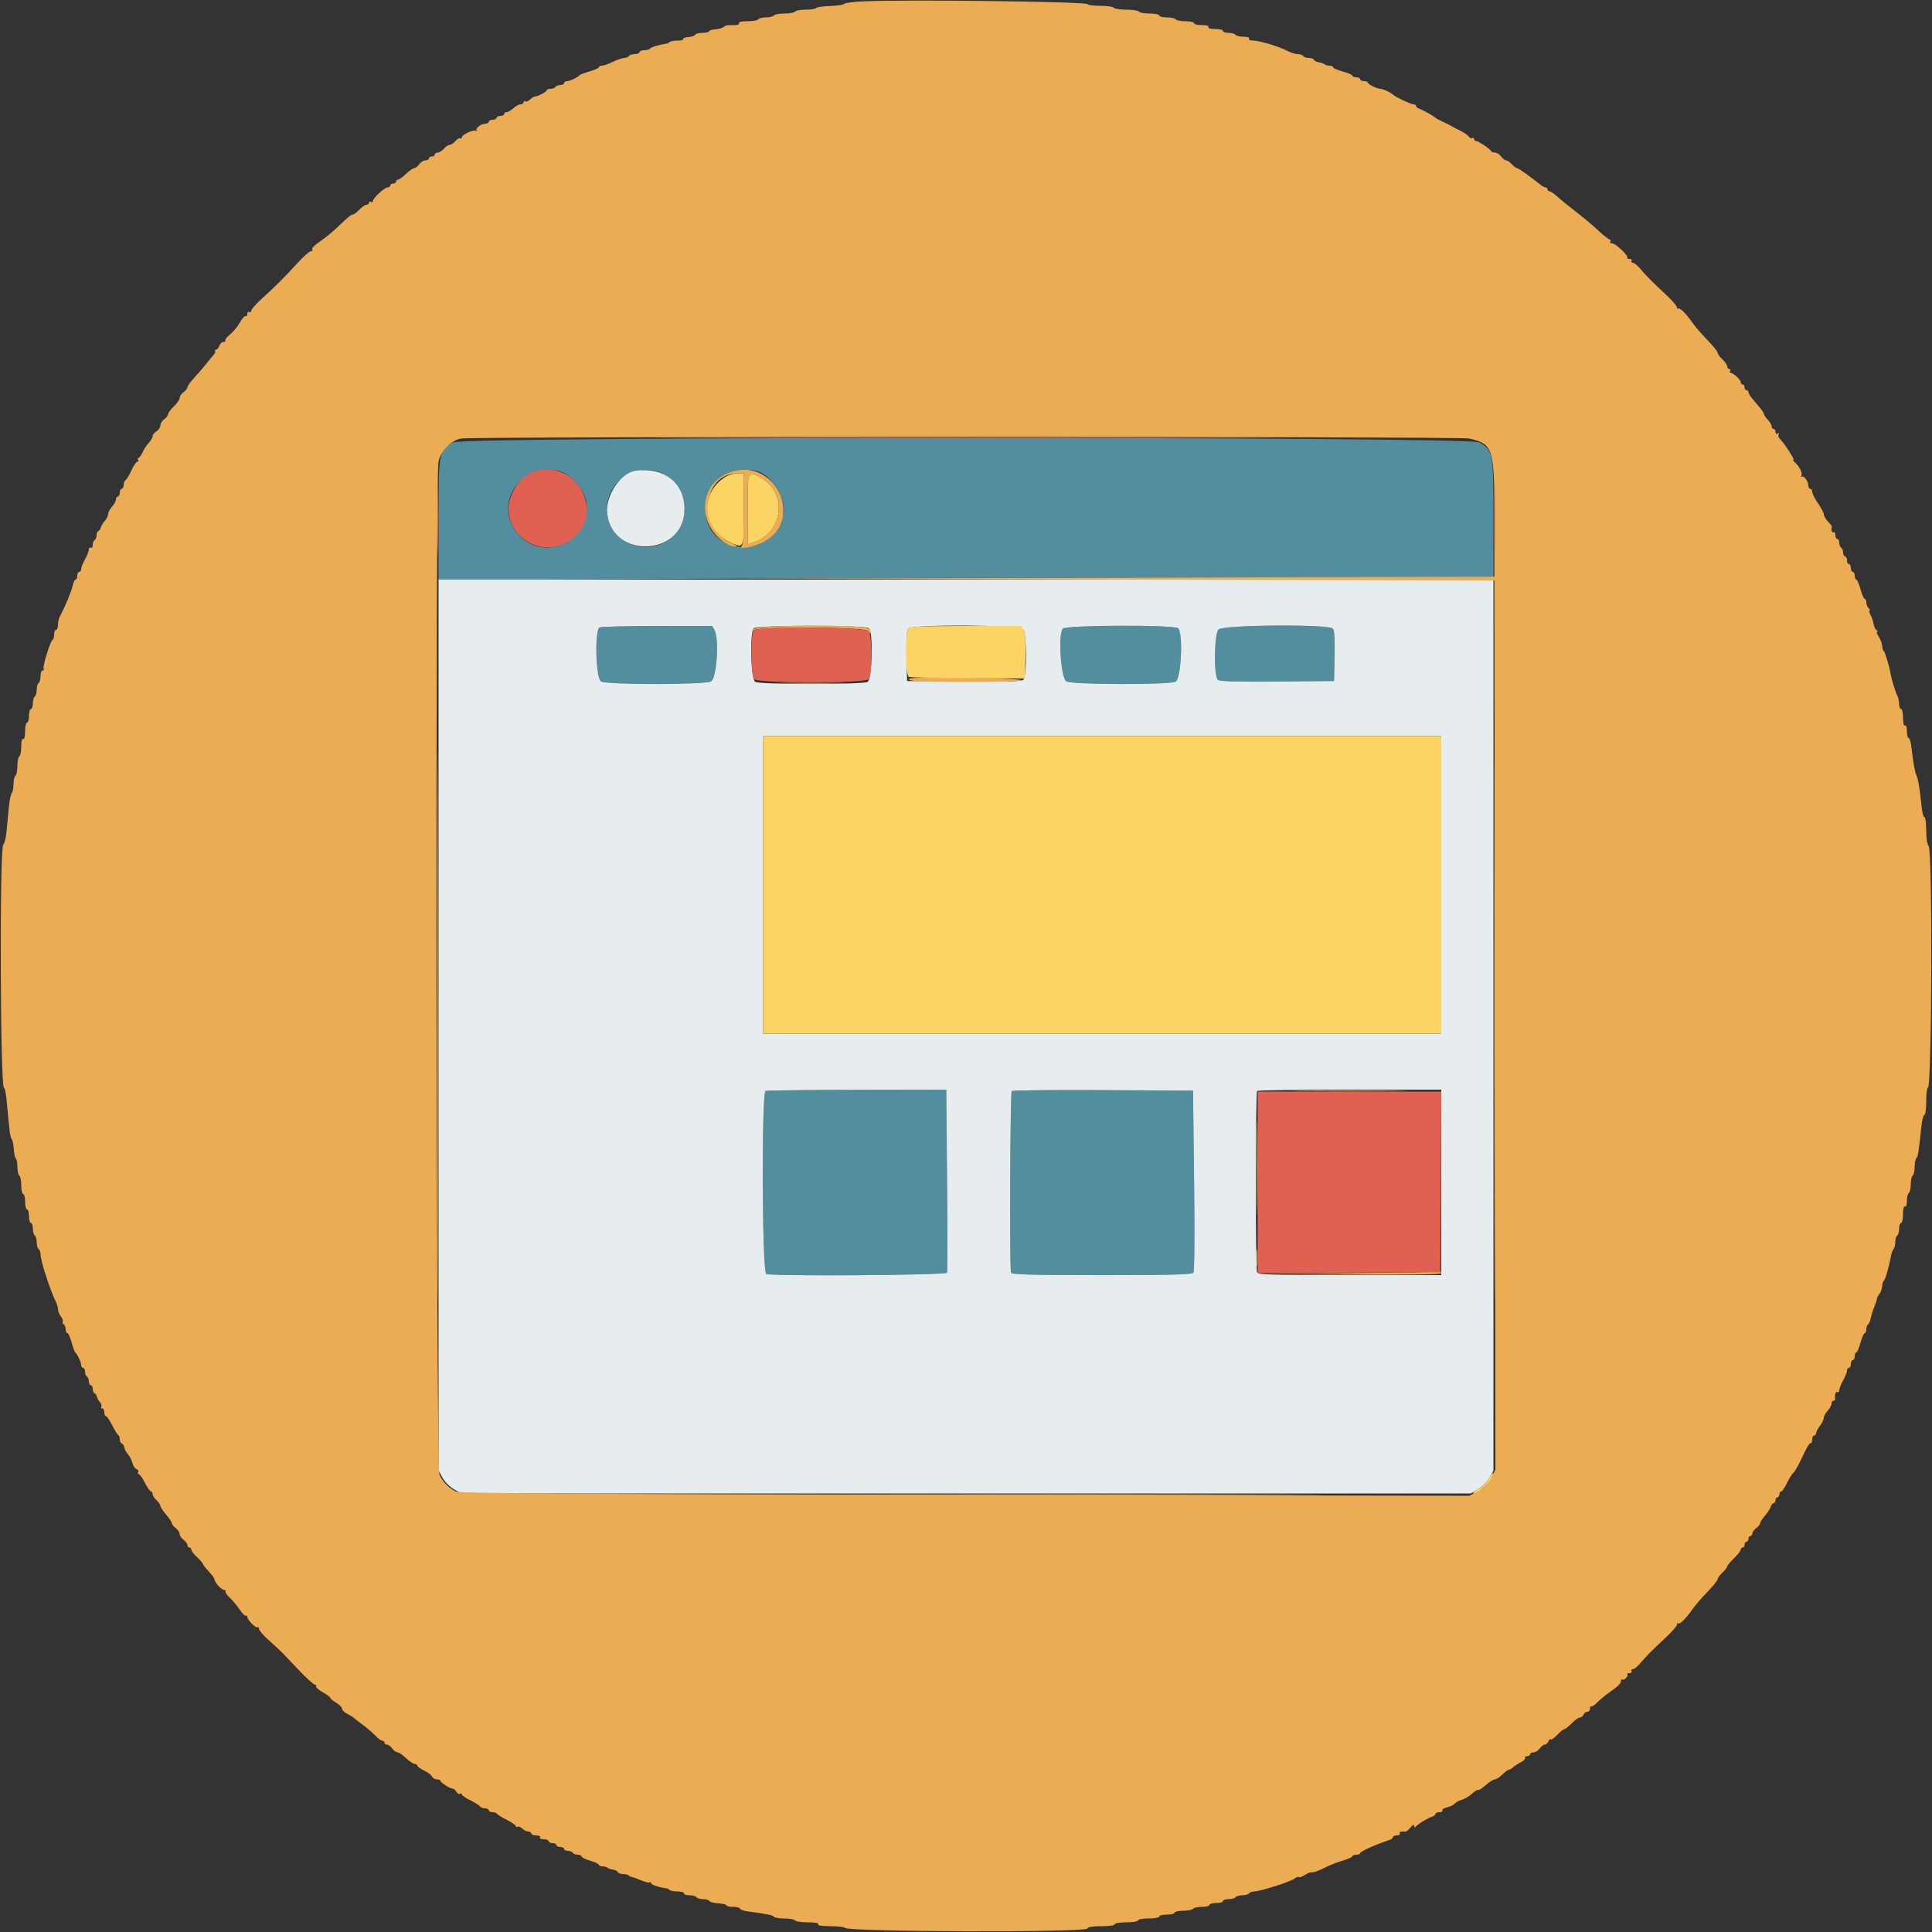 <svg id="svg" version="1.1" xmlns="http://www.w3.org/2000/svg" xmlns:xlink="http://www.w3.org/1999/xlink" width="400" height="400" viewBox="0, 0, 400,400"><rect x="0" y="0" width="400" height="400" fill="#333333" stroke="none"/><g id="svgg"><path id="path0" d="M93.696 91.598 C 90.840 93.340,90.803 93.541,90.801 107.566 L 90.800 120.132 137.066 119.866 C 162.513 119.720,211.653 119.600,246.266 119.600 L 309.200 119.600 309.199 107.300 C 309.197 93.572,309.153 93.335,306.304 91.598 C 304.247 90.344,95.753 90.344,93.696 91.598 M115.645 97.469 C 117.931 97.926,121.042 101.398,121.382 103.872 C 122.588 112.637,111.448 116.998,106.593 109.661 C 102.509 103.489,108.100 95.960,115.645 97.469 M136.088 97.618 C 139.315 98.514,141.714 101.835,141.714 105.405 C 141.714 113.175,131.592 116.173,127.073 109.742 C 122.802 103.665,128.803 95.594,136.088 97.618 M156.436 97.467 C 159.631 98.106,162.871 103.233,162.180 106.555 C 160.168 116.234,146.000 115.121,146.000 105.284 C 146.000 99.776,150.633 96.307,156.436 97.467 M124.121 129.917 C 123.065 130.588,123.356 140.526,124.449 141.094 C 125.812 141.802,145.796 141.792,147.200 141.083 C 148.370 140.492,148.944 132.364,147.946 130.500 L 147.465 129.600 136.032 129.606 C 129.745 129.609,124.385 129.749,124.121 129.917 M220.036 130.156 C 219.018 131.384,219.655 140.505,220.800 141.083 C 222.154 141.767,241.894 141.813,243.381 141.136 C 244.544 140.606,245.004 131.164,243.920 130.080 C 243.169 129.329,220.663 129.401,220.036 130.156 M252.262 130.331 C 251.377 131.310,251.281 140.038,252.148 140.757 C 252.537 141.080,256.111 141.181,264.448 141.106 L 276.200 141.000 276.312 135.856 C 276.388 132.404,276.273 130.529,275.963 130.156 C 275.162 129.190,253.147 129.353,252.262 130.331 M158.500 225.865 C 157.654 226.206,157.784 263.432,158.633 263.757 C 159.980 264.274,195.905 264.027,196.082 263.500 C 196.174 263.225,196.173 254.585,196.080 244.300 L 195.911 225.600 177.455 225.632 C 167.305 225.649,158.775 225.754,158.500 225.865 M209.469 225.896 C 209.137 226.446,208.999 262.988,209.327 263.500 C 209.576 263.888,213.790 264.000,228.175 264.000 C 242.530 264.000,246.786 263.887,247.076 263.500 C 247.303 263.197,247.361 255.689,247.225 244.400 L 247.000 225.800 228.326 225.696 C 218.055 225.639,209.570 225.729,209.469 225.896 " stroke="none" fill="#528e9d" fill-rule="evenodd"></path><path id="path1" d="M131.529 97.484 C 128.471 97.952,125.305 102.709,125.703 106.240 C 126.797 115.943,141.714 115.165,141.714 105.405 C 141.714 99.957,137.383 96.588,131.529 97.484 M90.800 212.246 L 90.800 304.491 91.647 305.998 C 92.113 306.827,93.173 307.887,94.002 308.353 L 95.509 309.200 200.000 309.200 L 304.491 309.200 305.998 308.353 C 306.827 307.887,307.887 306.827,308.353 305.998 L 309.200 304.491 309.200 212.246 L 309.200 120.000 200.000 120.000 L 90.800 120.000 90.800 212.246 M147.946 130.500 C 148.944 132.364,148.370 140.492,147.200 141.083 C 145.796 141.792,125.812 141.802,124.449 141.094 C 123.356 140.526,123.065 130.588,124.121 129.917 C 124.385 129.749,129.745 129.609,136.032 129.606 L 147.465 129.600 147.946 130.500 M179.920 130.080 C 180.822 130.982,180.565 140.683,179.626 141.186 C 179.147 141.442,174.716 141.600,168.000 141.600 C 161.284 141.600,156.853 141.442,156.374 141.186 C 155.435 140.683,155.178 130.982,156.080 130.080 C 156.765 129.395,179.235 129.395,179.920 130.080 M211.843 130.300 C 212.607 131.306,212.614 140.124,211.852 140.757 C 211.463 141.080,207.889 141.181,199.552 141.106 L 187.800 141.000 187.688 135.856 C 187.612 132.404,187.727 130.529,188.037 130.156 C 188.818 129.214,211.122 129.349,211.843 130.300 M243.920 130.080 C 245.004 131.164,244.544 140.606,243.381 141.136 C 241.894 141.813,222.154 141.767,220.800 141.083 C 219.655 140.505,219.018 131.384,220.036 130.156 C 220.663 129.401,243.169 129.329,243.920 130.080 M275.963 130.156 C 276.273 130.529,276.388 132.404,276.312 135.856 L 276.200 141.000 264.448 141.106 C 256.111 141.181,252.537 141.080,252.148 140.757 C 251.281 140.038,251.377 131.310,252.262 130.331 C 253.147 129.353,275.162 129.190,275.963 130.156 M298.400 183.200 L 298.400 214.000 228.200 214.000 L 158.000 214.000 158.000 183.200 L 158.000 152.400 228.200 152.400 L 298.400 152.400 298.400 183.200 M196.080 244.300 C 196.173 254.585,196.174 263.225,196.082 263.500 C 195.905 264.027,159.980 264.274,158.633 263.757 C 157.784 263.432,157.654 226.206,158.500 225.865 C 158.775 225.754,167.305 225.649,177.455 225.632 L 195.911 225.600 196.080 244.300 M247.225 244.400 C 247.361 255.689,247.303 263.197,247.076 263.500 C 246.786 263.887,242.530 264.000,228.175 264.000 C 213.790 264.000,209.576 263.888,209.327 263.500 C 208.999 262.988,209.137 226.446,209.469 225.896 C 209.570 225.729,218.055 225.639,228.326 225.696 L 247.000 225.800 247.225 244.400 M298.400 244.800 L 298.400 264.000 279.443 264.000 C 262.525 264.000,260.459 263.932,260.243 263.367 C 259.910 262.501,259.933 226.200,260.267 225.867 C 260.413 225.720,269.053 225.600,279.467 225.600 L 298.400 225.600 298.400 244.800 " stroke="none" fill="#e7edef" fill-rule="evenodd"></path><path id="path2" d="M178.814 0.277 C 176.731 0.362,174.927 0.594,174.805 0.792 C 174.683 0.990,173.364 1.191,171.876 1.239 C 170.387 1.288,169.075 1.478,168.961 1.664 C 168.846 1.849,167.874 2.000,166.800 2.000 C 165.726 2.000,164.736 2.180,164.600 2.400 C 164.464 2.620,163.474 2.800,162.400 2.800 C 161.326 2.800,160.336 2.980,160.200 3.200 C 160.064 3.420,159.344 3.600,158.600 3.600 C 157.856 3.600,157.136 3.780,157.000 4.000 C 156.864 4.220,155.853 4.400,154.753 4.400 C 153.521 4.400,152.848 4.554,153.000 4.800 C 153.144 5.033,152.737 5.200,152.024 5.200 C 150.356 5.200,150.260 5.218,149.773 5.622 C 149.539 5.817,148.774 6.020,148.073 6.073 C 147.373 6.127,146.800 6.312,146.800 6.485 C 146.800 6.658,146.185 6.800,145.433 6.800 C 144.682 6.800,144.007 6.974,143.933 7.187 C 143.860 7.400,143.227 7.618,142.528 7.670 C 141.828 7.723,141.344 7.909,141.451 8.083 C 141.559 8.257,141.037 8.400,140.290 8.400 C 139.544 8.400,138.798 8.535,138.633 8.700 C 138.468 8.865,138.213 9.014,138.067 9.031 C 136.720 9.188,134.748 9.760,134.572 10.045 C 134.451 10.240,133.913 10.400,133.376 10.400 C 132.839 10.400,132.400 10.580,132.400 10.800 C 132.400 11.020,131.961 11.200,131.424 11.200 C 130.887 11.200,130.336 11.380,130.200 11.600 C 130.064 11.820,129.637 12.000,129.252 12.000 C 128.866 12.000,127.805 12.360,126.894 12.800 C 125.984 13.240,124.960 13.600,124.619 13.600 C 124.279 13.600,124.000 13.741,124.000 13.913 C 124.000 14.085,123.145 14.474,122.100 14.778 C 121.055 15.082,120.110 15.436,120.000 15.565 C 119.598 16.037,117.995 16.800,117.405 16.800 C 117.072 16.800,116.800 16.980,116.800 17.200 C 116.800 17.420,116.451 17.600,116.024 17.600 C 115.597 17.600,115.136 17.780,115.000 18.000 C 114.864 18.220,114.403 18.400,113.976 18.400 C 113.549 18.400,113.199 18.535,113.197 18.700 C 113.194 19.014,111.294 20.000,110.692 20.000 C 110.500 20.000,110.071 20.272,109.739 20.604 C 109.407 20.936,108.970 21.105,108.768 20.980 C 108.565 20.855,108.400 20.943,108.400 21.176 C 108.400 21.409,108.122 21.600,107.783 21.600 C 107.444 21.600,106.780 21.960,106.308 22.400 C 105.836 22.840,105.213 23.200,104.925 23.200 C 104.636 23.200,104.400 23.380,104.400 23.600 C 104.400 23.820,104.040 24.000,103.600 24.000 C 103.160 24.000,102.800 24.180,102.800 24.400 C 102.800 24.620,102.440 24.800,102.000 24.800 C 101.560 24.800,101.200 24.980,101.200 25.200 C 101.200 25.420,100.885 25.606,100.500 25.613 C 99.575 25.630,98.334 26.592,98.706 27.004 C 98.868 27.182,98.797 27.212,98.549 27.071 C 98.008 26.762,95.600 27.891,95.600 28.453 C 95.600 28.670,95.452 28.756,95.271 28.644 C 95.091 28.532,94.642 28.792,94.275 29.220 C 93.908 29.649,93.376 30.000,93.093 30.000 C 92.810 30.000,92.270 30.360,91.893 30.800 C 91.516 31.240,90.936 31.600,90.604 31.600 C 90.272 31.600,90.000 31.780,90.000 32.000 C 90.000 32.220,89.730 32.400,89.400 32.400 C 89.070 32.400,88.800 32.580,88.800 32.800 C 88.800 33.020,88.480 33.200,88.088 33.200 C 87.697 33.200,87.117 33.560,86.800 34.000 C 86.483 34.440,86.020 34.800,85.771 34.800 C 85.522 34.800,84.754 35.340,84.063 36.000 C 83.372 36.660,82.626 37.200,82.404 37.200 C 82.182 37.200,82.000 37.380,82.000 37.600 C 82.000 37.820,81.730 38.000,81.400 38.000 C 81.070 38.000,80.800 38.180,80.800 38.400 C 80.800 38.620,80.557 38.800,80.259 38.800 C 79.612 38.800,77.200 41.029,77.200 41.627 C 77.200 41.858,77.020 41.936,76.800 41.800 C 76.580 41.664,76.400 41.743,76.400 41.976 C 76.400 42.209,76.161 42.400,75.870 42.400 C 75.578 42.400,74.917 42.850,74.400 43.400 C 73.883 43.950,73.304 44.400,73.113 44.400 C 72.712 44.400,72.225 44.795,69.894 47.010 C 68.962 47.895,67.570 49.059,66.800 49.596 C 64.932 50.901,64.388 51.455,64.686 51.752 C 64.822 51.889,64.678 52.007,64.367 52.016 C 64.055 52.025,62.810 53.122,61.600 54.455 C 59.072 57.240,56.868 59.438,54.034 62.000 C 52.940 62.990,52.034 64.036,52.022 64.324 C 52.010 64.612,51.820 64.736,51.600 64.600 C 51.380 64.464,51.200 64.644,51.200 65.000 C 51.200 65.356,51.049 65.554,50.865 65.440 C 50.680 65.326,50.140 65.925,49.664 66.772 C 49.188 67.618,48.273 68.730,47.629 69.242 C 46.986 69.754,46.547 70.314,46.653 70.487 C 46.760 70.659,46.579 70.800,46.251 70.800 C 45.922 70.800,45.540 71.160,45.400 71.600 C 45.260 72.040,44.948 72.400,44.706 72.400 C 44.465 72.400,44.378 72.511,44.514 72.648 C 44.650 72.784,44.545 73.125,44.281 73.406 C 44.016 73.687,43.350 74.498,42.800 75.208 C 42.250 75.919,41.125 77.227,40.300 78.115 C 39.475 79.003,38.800 79.931,38.800 80.177 C 38.800 80.422,38.440 80.883,38.000 81.200 C 37.560 81.517,37.200 82.052,37.200 82.390 C 37.200 82.727,36.660 83.512,36.000 84.135 C 35.340 84.758,34.800 85.483,34.800 85.746 C 34.800 86.008,34.440 86.483,34.000 86.800 C 33.560 87.117,33.200 87.695,33.200 88.085 C 33.200 88.474,32.840 89.018,32.400 89.293 C 31.960 89.568,31.600 90.027,31.600 90.313 C 31.600 90.599,31.240 91.220,30.800 91.692 C 30.360 92.164,29.776 93.056,29.503 93.675 C 29.229 94.294,28.858 94.800,28.679 94.800 C 28.499 94.800,28.464 94.980,28.600 95.200 C 28.736 95.420,28.661 95.600,28.434 95.600 C 28.206 95.600,27.656 96.399,27.211 97.376 C 26.766 98.352,26.222 99.263,26.001 99.399 C 25.780 99.536,25.600 99.997,25.600 100.424 C 25.600 100.851,25.420 101.200,25.200 101.200 C 24.980 101.200,24.800 101.560,24.800 102.000 C 24.800 102.440,24.620 102.800,24.400 102.800 C 24.180 102.800,24.000 103.078,24.000 103.417 C 24.000 103.756,23.640 104.420,23.200 104.892 C 22.760 105.364,22.400 106.043,22.400 106.400 C 22.400 106.757,22.085 107.405,21.700 107.840 C 21.315 108.275,20.942 108.894,20.870 109.216 C 20.799 109.537,20.574 109.860,20.370 109.933 C 20.167 110.007,20.000 110.401,20.000 110.810 C 20.000 111.218,19.820 111.664,19.600 111.800 C 19.380 111.936,19.200 112.407,19.200 112.847 C 19.200 113.287,19.020 113.536,18.800 113.400 C 18.580 113.264,18.400 113.428,18.400 113.764 C 18.400 114.101,18.040 115.017,17.600 115.800 C 17.160 116.583,16.800 117.489,16.800 117.812 C 16.800 118.135,16.620 118.400,16.400 118.400 C 16.180 118.400,16.000 118.760,16.000 119.200 C 16.000 119.640,15.843 120.000,15.650 120.000 C 15.457 120.000,15.186 120.570,15.047 121.267 C 14.827 122.366,13.520 125.498,12.365 127.695 C 12.164 128.077,12.000 128.842,12.000 129.395 C 12.000 129.948,11.820 130.400,11.600 130.400 C 11.380 130.400,11.200 130.835,11.200 131.367 C 11.200 131.898,11.057 132.393,10.882 132.467 C 10.436 132.654,8.776 138.037,9.035 138.456 C 9.152 138.645,9.057 138.800,8.824 138.800 C 8.591 138.800,8.400 139.329,8.400 139.976 C 8.400 140.623,8.220 141.264,8.000 141.400 C 7.780 141.536,7.600 142.166,7.600 142.800 C 7.600 143.434,7.420 144.064,7.200 144.200 C 6.980 144.336,6.800 144.977,6.800 145.624 C 6.800 146.271,6.620 146.800,6.400 146.800 C 6.180 146.800,6.000 147.430,6.000 148.200 C 6.000 148.970,5.820 149.600,5.600 149.600 C 5.380 149.600,5.200 150.421,5.200 151.424 C 5.200 152.537,5.044 153.151,4.800 153.000 C 4.556 152.849,4.400 153.455,4.400 154.553 C 4.400 155.543,4.220 156.464,4.000 156.600 C 3.780 156.736,3.600 157.636,3.600 158.600 C 3.600 159.564,3.420 160.464,3.200 160.600 C 2.980 160.736,2.800 161.521,2.800 162.344 C 2.800 163.167,2.635 164.011,2.434 164.220 C 2.232 164.429,1.962 165.725,1.834 167.100 C 1.705 168.475,1.492 170.725,1.360 172.100 C 1.228 173.475,0.918 174.725,0.671 174.879 C -0.107 175.362,0.041 225.200,0.820 225.200 C 0.992 225.200,1.234 226.325,1.359 227.700 C 1.970 234.428,2.101 235.430,2.417 235.815 C 2.604 236.044,2.803 237.000,2.859 237.941 C 2.914 238.882,3.104 239.740,3.280 239.849 C 3.456 239.958,3.600 240.746,3.600 241.600 C 3.600 242.454,3.780 243.264,4.000 243.400 C 4.220 243.536,4.400 244.447,4.400 245.424 C 4.400 246.401,4.580 247.200,4.800 247.200 C 5.020 247.200,5.200 247.920,5.200 248.800 C 5.200 249.680,5.380 250.400,5.600 250.400 C 5.820 250.400,6.000 251.030,6.000 251.800 C 6.000 252.570,6.180 253.200,6.400 253.200 C 6.620 253.200,6.800 253.729,6.800 254.376 C 6.800 255.023,6.980 255.664,7.200 255.800 C 7.420 255.936,7.600 256.566,7.600 257.200 C 7.600 257.834,7.780 258.464,8.000 258.600 C 8.220 258.736,8.400 259.247,8.400 259.735 C 8.400 261.064,10.440 267.323,11.647 269.695 C 11.841 270.077,12.006 270.707,12.013 271.095 C 12.020 271.483,12.284 272.142,12.600 272.559 C 12.916 272.976,13.087 273.459,12.981 273.631 C 12.874 273.804,12.970 274.058,13.193 274.196 C 13.417 274.334,13.600 274.797,13.600 275.224 C 13.600 275.651,13.757 276.000,13.948 276.000 C 14.139 276.000,14.531 276.855,14.818 277.900 C 15.106 278.945,15.444 279.890,15.570 280.000 C 16.042 280.411,16.800 282.010,16.800 282.595 C 16.800 282.928,16.980 283.200,17.200 283.200 C 17.420 283.200,17.600 283.549,17.600 283.976 C 17.600 284.403,17.780 284.864,18.000 285.000 C 18.220 285.136,18.400 285.597,18.400 286.024 C 18.400 286.451,18.580 286.800,18.800 286.800 C 19.020 286.800,19.200 287.145,19.200 287.567 C 19.200 287.988,19.366 288.393,19.570 288.467 C 19.773 288.540,19.998 288.866,20.070 289.190 C 20.141 289.515,20.427 290.025,20.704 290.323 C 20.981 290.621,21.105 291.030,20.980 291.232 C 20.855 291.435,20.943 291.600,21.176 291.600 C 21.409 291.600,21.600 291.960,21.600 292.400 C 21.600 292.840,21.752 293.200,21.937 293.200 C 22.123 293.200,22.708 294.055,23.237 295.100 C 23.767 296.145,24.335 297.060,24.500 297.133 C 24.665 297.207,24.800 297.597,24.800 298.000 C 24.800 298.403,24.990 298.797,25.222 298.874 C 25.454 298.951,25.688 299.318,25.742 299.688 C 25.797 300.059,26.133 300.685,26.489 301.081 C 26.846 301.476,27.258 302.282,27.405 302.871 C 27.552 303.460,27.937 304.044,28.261 304.168 C 28.586 304.293,28.739 304.576,28.602 304.797 C 28.465 305.019,28.515 305.200,28.714 305.200 C 28.912 305.200,29.491 306.010,30.000 307.000 C 30.509 307.990,31.077 308.800,31.263 308.800 C 31.448 308.800,31.600 309.042,31.600 309.338 C 31.600 309.634,31.960 310.202,32.400 310.600 C 32.840 310.998,33.200 311.521,33.201 311.762 C 33.201 312.003,33.741 312.830,34.400 313.600 C 35.059 314.370,35.599 315.185,35.599 315.412 C 35.600 315.638,35.960 316.083,36.400 316.400 C 36.840 316.717,37.200 317.257,37.200 317.600 C 37.200 317.943,37.560 318.483,38.000 318.800 C 38.440 319.117,38.800 319.607,38.800 319.888 C 38.800 320.170,38.980 320.400,39.200 320.400 C 39.420 320.400,39.600 320.598,39.600 320.840 C 39.600 321.081,40.140 321.783,40.800 322.400 C 41.460 323.017,42.000 323.639,42.000 323.782 C 42.000 323.926,42.539 324.619,43.198 325.322 C 43.857 326.025,44.403 326.780,44.411 327.000 C 44.435 327.631,45.876 329.200,46.431 329.200 C 46.707 329.200,46.820 329.314,46.681 329.453 C 46.542 329.592,46.928 330.177,47.539 330.753 C 48.150 331.329,49.104 332.474,49.660 333.298 C 50.216 334.122,50.790 334.677,50.935 334.531 C 51.081 334.386,51.200 334.485,51.200 334.752 C 51.200 335.383,53.042 337.225,53.358 336.909 C 53.491 336.776,53.606 336.922,53.613 337.233 C 53.620 337.545,54.541 338.610,55.659 339.600 C 56.777 340.590,58.037 341.760,58.460 342.200 C 58.882 342.640,60.471 344.305,61.989 345.900 C 63.508 347.495,64.952 348.800,65.199 348.800 C 65.445 348.800,65.554 348.951,65.440 349.135 C 65.326 349.320,65.945 349.872,66.816 350.361 C 67.687 350.851,68.400 351.381,68.400 351.539 C 68.400 351.698,68.940 352.146,69.600 352.536 C 70.260 352.926,70.800 353.475,70.800 353.755 C 70.800 354.035,71.295 354.520,71.900 354.832 C 72.505 355.144,73.090 355.499,73.200 355.621 C 73.310 355.742,74.120 356.372,75.000 357.020 C 75.880 357.668,77.077 358.693,77.660 359.299 C 78.244 359.904,78.919 360.400,79.160 360.400 C 79.402 360.400,79.600 360.580,79.600 360.800 C 79.600 361.020,79.830 361.200,80.112 361.200 C 80.393 361.200,80.883 361.560,81.200 362.000 C 81.517 362.440,82.009 362.800,82.292 362.800 C 82.575 362.800,83.372 363.340,84.063 364.000 C 84.754 364.660,85.562 365.200,85.859 365.200 C 86.157 365.200,86.400 365.359,86.400 365.554 C 86.400 365.749,87.041 366.213,87.824 366.585 C 88.607 366.956,89.347 367.517,89.467 367.830 C 89.587 368.144,90.026 368.400,90.443 368.400 C 90.859 368.400,91.200 368.541,91.200 368.714 C 91.200 369.067,93.202 370.327,93.764 370.328 C 93.964 370.328,94.290 370.618,94.489 370.973 C 94.687 371.327,95.018 371.512,95.225 371.385 C 95.431 371.257,95.600 371.312,95.600 371.505 C 95.600 371.699,96.406 372.261,97.391 372.753 C 98.376 373.245,99.287 373.816,99.415 374.024 C 99.543 374.231,99.997 374.400,100.424 374.400 C 100.851 374.400,101.200 374.580,101.200 374.800 C 101.200 375.020,101.545 375.200,101.967 375.200 C 102.388 375.200,102.793 375.335,102.867 375.500 C 102.940 375.665,103.855 376.233,104.900 376.763 C 105.945 377.292,106.800 377.888,106.800 378.086 C 106.800 378.285,106.965 378.345,107.168 378.220 C 107.370 378.095,107.807 378.264,108.139 378.596 C 108.471 378.928,109.026 379.200,109.371 379.200 C 109.717 379.200,110.000 379.380,110.000 379.600 C 110.000 379.820,110.461 380.000,111.024 380.000 C 111.604 380.000,111.940 380.173,111.800 380.400 C 111.660 380.627,111.996 380.800,112.576 380.800 C 113.139 380.800,113.600 380.980,113.600 381.200 C 113.600 381.420,113.960 381.600,114.400 381.600 C 114.840 381.600,115.200 381.780,115.200 382.000 C 115.200 382.220,115.560 382.400,116.000 382.400 C 116.440 382.400,116.800 382.580,116.800 382.800 C 116.800 383.020,117.149 383.200,117.576 383.200 C 118.003 383.200,118.464 383.380,118.600 383.600 C 118.736 383.820,119.197 384.000,119.624 384.000 C 120.051 384.000,120.400 384.160,120.400 384.356 C 120.400 384.552,121.210 384.951,122.200 385.243 C 123.190 385.535,124.000 385.915,124.000 386.087 C 124.000 386.259,124.330 386.400,124.733 386.400 C 125.137 386.400,125.591 386.525,125.744 386.677 C 125.896 386.829,126.421 387.015,126.910 387.089 C 127.400 387.163,127.860 387.398,127.933 387.612 C 128.007 387.825,128.472 388.000,128.967 388.000 C 129.462 388.000,129.992 388.125,130.145 388.278 C 130.298 388.431,130.643 388.595,130.912 388.642 C 131.180 388.688,132.052 389.006,132.849 389.347 C 133.646 389.689,134.411 389.855,134.549 389.717 C 134.687 389.580,134.800 389.657,134.800 389.889 C 134.800 390.227,136.491 390.786,138.067 390.969 C 138.213 390.986,138.468 391.135,138.633 391.300 C 138.798 391.465,139.533 391.600,140.267 391.600 C 141.000 391.600,141.600 391.780,141.600 392.000 C 141.600 392.220,142.129 392.400,142.776 392.400 C 143.423 392.400,144.064 392.580,144.200 392.800 C 144.336 393.020,144.962 393.200,145.590 393.200 C 146.219 393.200,146.793 393.371,146.867 393.580 C 146.940 393.789,147.765 394.004,148.700 394.058 C 149.635 394.112,150.400 394.301,150.400 394.478 C 150.400 394.655,151.030 394.800,151.800 394.800 C 152.570 394.800,153.200 394.962,153.200 395.160 C 153.200 395.358,153.965 395.622,154.900 395.747 C 158.989 396.294,160.018 396.506,160.226 396.842 C 160.348 397.039,161.326 397.200,162.400 397.200 C 163.474 397.200,164.464 397.380,164.600 397.600 C 164.736 397.820,165.927 398.000,167.247 398.000 C 168.745 398.000,169.554 398.150,169.400 398.400 C 169.244 398.652,170.188 398.800,171.953 398.800 C 173.493 398.800,174.849 398.956,174.967 399.147 C 175.489 399.991,224.823 400.131,225.104 399.289 C 225.211 398.967,226.209 398.800,228.033 398.800 C 229.611 398.800,230.800 398.628,230.800 398.400 C 230.800 398.178,231.867 398.000,233.200 398.000 C 234.533 398.000,235.600 397.822,235.600 397.600 C 235.600 397.380,236.590 397.200,237.800 397.200 C 239.010 397.200,240.000 397.020,240.000 396.800 C 240.000 396.580,240.720 396.400,241.600 396.400 C 242.480 396.400,243.200 396.220,243.200 396.000 C 243.200 395.780,243.999 395.600,244.976 395.600 C 245.953 395.600,246.864 395.420,247.000 395.200 C 247.136 394.980,247.957 394.800,248.824 394.800 C 249.691 394.800,250.400 394.620,250.400 394.400 C 250.400 394.180,251.030 394.000,251.800 394.000 C 252.570 394.000,253.200 393.820,253.200 393.600 C 253.200 393.380,253.729 393.200,254.376 393.200 C 255.023 393.200,255.664 393.020,255.800 392.800 C 255.936 392.580,256.566 392.400,257.200 392.400 C 257.834 392.400,258.464 392.220,258.600 392.000 C 258.736 391.780,259.231 391.600,259.700 391.600 C 260.926 391.600,267.283 389.564,268.032 388.932 C 268.380 388.638,268.770 388.503,268.898 388.631 C 269.026 388.759,269.575 388.573,270.119 388.216 C 270.662 387.860,271.263 387.605,271.453 387.648 C 271.876 387.744,272.947 387.358,274.800 386.441 C 275.570 386.059,277.055 385.495,278.100 385.186 C 279.145 384.878,280.000 384.485,280.000 384.313 C 280.000 384.141,280.360 384.000,280.800 384.000 C 281.240 384.000,281.600 383.864,281.600 383.698 C 281.600 383.329,284.636 381.956,287.700 380.939 C 288.085 380.811,288.400 380.548,288.400 380.353 C 288.400 380.159,288.771 380.000,289.224 380.000 C 289.677 380.000,289.936 379.820,289.800 379.600 C 289.591 379.261,290.068 379.116,291.030 379.226 C 291.157 379.241,291.607 378.853,292.030 378.365 C 292.539 377.778,292.802 377.668,292.806 378.039 C 292.810 378.375,292.930 378.439,293.106 378.200 C 293.472 377.702,295.563 376.426,296.500 376.129 C 296.885 376.007,297.200 375.748,297.200 375.553 C 297.200 375.359,297.571 375.200,298.024 375.200 C 298.477 375.200,298.745 375.035,298.620 374.833 C 298.495 374.630,298.922 374.349,299.569 374.207 C 300.216 374.065,300.945 373.708,301.189 373.414 C 301.433 373.119,302.091 372.763,302.652 372.623 C 303.212 372.482,304.137 371.934,304.708 371.405 C 305.279 370.876,305.867 370.518,306.015 370.609 C 306.163 370.700,306.882 370.241,307.614 369.588 C 308.345 368.934,309.190 368.400,309.490 368.400 C 309.791 368.400,310.486 367.950,311.036 367.400 C 311.586 366.850,312.195 366.400,312.390 366.400 C 312.584 366.400,312.981 366.175,313.271 365.900 C 313.562 365.625,314.289 365.148,314.886 364.840 C 315.484 364.532,315.878 364.127,315.763 363.940 C 315.647 363.753,315.833 363.600,316.176 363.600 C 316.519 363.600,316.800 363.420,316.800 363.200 C 316.800 362.980,317.120 362.800,317.512 362.800 C 317.903 362.800,318.483 362.440,318.800 362.000 C 319.117 361.560,319.588 361.200,319.846 361.200 C 320.103 361.200,320.428 360.904,320.567 360.543 C 320.705 360.181,320.928 359.995,321.062 360.129 C 321.196 360.262,321.804 359.838,322.413 359.186 C 323.022 358.534,323.685 358.000,323.886 358.000 C 324.086 358.000,324.768 357.460,325.400 356.800 C 326.032 356.140,326.792 355.600,327.087 355.600 C 327.383 355.600,327.729 355.330,327.855 355.000 C 327.982 354.670,328.336 354.400,328.643 354.400 C 328.949 354.400,329.200 354.100,329.200 353.733 C 329.200 353.367,329.304 353.171,329.431 353.297 C 329.558 353.424,330.143 353.039,330.731 352.440 C 331.319 351.842,332.430 350.919,333.200 350.389 C 335.017 349.139,335.600 348.560,335.600 348.005 C 335.600 347.756,335.735 347.635,335.900 347.734 C 336.291 347.971,337.226 346.960,336.909 346.643 C 336.776 346.509,336.977 346.400,337.357 346.400 C 337.737 346.400,337.936 346.220,337.800 346.000 C 337.664 345.780,337.788 345.595,338.076 345.588 C 338.364 345.581,339.050 345.029,339.600 344.359 C 340.680 343.045,341.830 341.887,345.100 338.821 C 346.255 337.738,347.200 336.630,347.200 336.359 C 347.200 336.088,347.309 335.976,347.442 336.109 C 347.740 336.406,349.087 335.076,350.388 333.200 C 350.923 332.430,352.314 330.819,353.480 329.621 C 354.646 328.422,355.600 327.239,355.600 326.991 C 355.600 326.743,356.050 326.117,356.600 325.600 C 357.150 325.083,357.600 324.509,357.600 324.323 C 357.600 324.138,358.230 323.374,359.000 322.626 C 359.770 321.879,360.400 321.072,360.400 320.833 C 360.400 320.595,360.580 320.400,360.800 320.400 C 361.020 320.400,361.200 320.130,361.200 319.800 C 361.200 319.470,361.380 319.200,361.600 319.200 C 361.820 319.200,362.000 318.930,362.000 318.600 C 362.000 318.270,362.180 318.000,362.400 318.000 C 362.620 318.000,362.800 317.770,362.800 317.488 C 362.800 317.207,363.160 316.717,363.600 316.400 C 364.040 316.083,364.400 315.638,364.400 315.412 C 364.401 315.185,364.846 314.483,365.389 313.851 C 365.933 313.219,366.484 312.364,366.616 311.951 C 366.747 311.538,367.022 311.200,367.227 311.200 C 367.432 311.200,367.600 310.930,367.600 310.600 C 367.600 310.270,367.780 310.000,368.000 310.000 C 368.220 310.000,368.400 309.730,368.400 309.400 C 368.400 309.070,368.564 308.800,368.764 308.800 C 368.965 308.800,369.520 307.991,369.999 307.002 C 370.478 306.013,371.054 305.090,371.279 304.951 C 371.505 304.812,372.164 303.702,372.745 302.485 C 374.268 299.290,374.554 298.800,374.895 298.800 C 375.063 298.800,375.200 298.440,375.200 298.000 C 375.200 297.560,375.380 297.200,375.600 297.200 C 375.820 297.200,376.004 296.975,376.009 296.700 C 376.014 296.425,376.370 295.750,376.800 295.200 C 377.230 294.650,377.586 293.919,377.591 293.575 C 377.596 293.232,377.960 292.564,378.400 292.092 C 378.840 291.620,379.200 290.956,379.200 290.617 C 379.200 290.278,379.380 290.000,379.600 290.000 C 379.820 290.000,379.979 289.865,379.953 289.700 C 379.810 288.796,380.052 287.985,380.400 288.200 C 380.620 288.336,380.800 288.172,380.800 287.836 C 380.800 287.499,381.160 286.583,381.600 285.800 C 382.040 285.017,382.400 284.111,382.400 283.788 C 382.400 283.465,382.580 283.200,382.800 283.200 C 383.020 283.200,383.200 282.840,383.200 282.400 C 383.200 281.960,383.380 281.600,383.600 281.600 C 383.820 281.600,384.000 281.240,384.000 280.800 C 384.000 280.360,384.147 280.000,384.328 280.000 C 384.508 280.000,384.900 279.100,385.200 278.000 C 385.500 276.900,385.892 276.000,386.072 276.000 C 386.253 276.000,386.400 275.651,386.400 275.224 C 386.400 274.797,386.557 274.350,386.748 274.232 C 386.940 274.114,387.197 273.518,387.319 272.908 C 387.442 272.299,387.770 271.260,388.049 270.600 C 388.328 269.940,388.569 269.199,388.584 268.954 C 388.600 268.709,388.834 268.241,389.106 267.914 C 389.377 267.587,389.639 266.842,389.687 266.260 C 389.735 265.677,389.878 265.200,390.004 265.200 C 390.255 265.200,391.160 262.115,391.471 260.200 C 391.578 259.540,391.831 258.829,392.033 258.620 C 392.235 258.411,392.400 257.747,392.400 257.144 C 392.400 256.541,392.580 255.936,392.800 255.800 C 393.020 255.664,393.200 255.023,393.200 254.376 C 393.200 253.729,393.380 253.200,393.600 253.200 C 393.820 253.200,394.000 252.379,394.000 251.376 C 394.000 250.263,394.156 249.649,394.400 249.800 C 394.638 249.947,394.800 249.479,394.800 248.647 C 394.800 247.877,394.980 247.136,395.200 247.000 C 395.420 246.864,395.600 246.054,395.600 245.200 C 395.600 244.346,395.780 243.536,396.000 243.400 C 396.220 243.264,396.400 242.479,396.400 241.656 C 396.400 240.833,396.563 239.989,396.763 239.780 C 397.100 239.428,397.223 238.646,397.846 232.900 C 397.972 231.745,398.237 230.800,398.437 230.800 C 398.637 230.800,398.800 229.540,398.800 228.000 C 398.800 226.460,398.957 225.200,399.149 225.200 C 399.992 225.200,400.134 175.974,399.293 175.133 C 398.999 174.839,398.800 173.543,398.800 171.920 C 398.800 170.424,398.637 169.200,398.437 169.200 C 398.237 169.200,397.975 168.255,397.855 167.100 C 397.450 163.213,397.157 161.404,396.802 160.600 C 396.438 159.773,396.116 157.984,395.740 154.700 C 395.621 153.655,395.360 152.800,395.161 152.800 C 394.963 152.800,394.800 152.159,394.800 151.376 C 394.800 150.529,394.638 150.053,394.400 150.200 C 394.156 150.351,394.000 149.737,394.000 148.624 C 394.000 147.621,393.820 146.800,393.600 146.800 C 393.380 146.800,393.200 146.348,393.200 145.795 C 393.200 145.242,393.038 144.477,392.839 144.095 C 392.463 143.371,391.620 140.640,391.452 139.600 C 391.203 138.064,390.224 134.800,390.012 134.800 C 389.881 134.800,389.737 134.346,389.691 133.792 C 389.645 133.237,389.315 132.337,388.958 131.792 C 388.600 131.246,388.464 130.797,388.654 130.794 C 388.844 130.791,388.787 130.652,388.526 130.486 C 388.265 130.321,387.987 129.738,387.908 129.193 C 387.829 128.647,387.541 127.795,387.268 127.300 C 386.995 126.805,386.904 126.400,387.066 126.400 C 387.228 126.400,387.144 126.184,386.880 125.920 C 386.616 125.656,386.400 125.116,386.400 124.720 C 386.400 124.324,386.253 124.000,386.072 124.000 C 385.892 124.000,385.500 123.100,385.200 122.000 C 384.900 120.900,384.508 120.000,384.328 120.000 C 384.147 120.000,384.000 119.640,384.000 119.200 C 384.000 118.760,383.820 118.400,383.600 118.400 C 383.380 118.400,383.200 118.040,383.200 117.600 C 383.200 117.160,383.020 116.800,382.800 116.800 C 382.580 116.800,382.400 116.440,382.400 116.000 C 382.400 115.560,382.220 115.200,382.000 115.200 C 381.780 115.200,381.600 114.851,381.600 114.424 C 381.600 113.997,381.420 113.536,381.200 113.400 C 380.980 113.264,380.800 112.803,380.800 112.376 C 380.800 111.949,380.620 111.600,380.400 111.600 C 380.180 111.600,380.000 111.229,380.000 110.776 C 380.000 110.323,379.820 110.064,379.600 110.200 C 379.263 110.408,378.997 109.422,379.300 109.091 C 379.355 109.030,378.995 108.547,378.500 108.015 C 378.005 107.484,377.600 106.801,377.600 106.497 C 377.600 106.193,377.060 105.159,376.400 104.200 C 375.740 103.241,375.200 102.173,375.200 101.828 C 375.200 101.483,375.020 101.200,374.800 101.200 C 374.580 101.200,374.394 100.885,374.387 100.500 C 374.370 99.575,373.408 98.334,372.996 98.706 C 372.818 98.868,372.797 98.782,372.949 98.516 C 373.256 97.983,372.537 96.494,371.600 95.721 C 371.270 95.448,371.144 95.220,371.319 95.213 C 371.642 95.200,369.481 91.851,368.515 90.868 C 368.228 90.575,368.112 90.142,368.258 89.906 C 368.415 89.651,368.336 89.593,368.062 89.762 C 367.788 89.931,367.600 89.793,367.600 89.424 C 367.600 89.081,367.420 88.800,367.200 88.800 C 366.980 88.800,366.800 88.564,366.800 88.275 C 366.800 87.987,366.440 87.364,366.000 86.892 C 365.560 86.420,365.200 85.891,365.200 85.717 C 365.199 85.543,364.794 84.920,364.300 84.334 C 363.805 83.747,363.085 82.890,362.700 82.429 C 362.315 81.968,362.000 81.413,362.000 81.195 C 362.000 80.978,361.820 80.800,361.600 80.800 C 361.380 80.800,361.200 80.530,361.200 80.200 C 361.200 79.870,361.020 79.600,360.800 79.600 C 360.580 79.600,360.400 79.396,360.400 79.147 C 360.400 78.633,358.866 77.200,358.315 77.200 C 358.116 77.200,358.064 77.020,358.200 76.800 C 358.336 76.580,358.257 76.400,358.024 76.400 C 357.791 76.400,357.600 76.161,357.600 75.870 C 357.600 75.578,357.150 74.917,356.600 74.400 C 356.050 73.883,355.600 73.257,355.600 73.009 C 355.600 72.761,354.646 71.578,353.480 70.379 C 352.314 69.181,350.923 67.570,350.388 66.800 C 349.087 64.924,347.740 63.594,347.442 63.891 C 347.309 64.024,347.200 63.912,347.200 63.641 C 347.200 63.370,346.255 62.262,345.100 61.179 C 341.830 58.113,340.680 56.955,339.600 55.641 C 339.050 54.971,338.364 54.419,338.076 54.412 C 337.788 54.405,337.664 54.220,337.800 54.000 C 337.936 53.780,337.737 53.600,337.357 53.600 C 336.977 53.600,336.775 53.492,336.907 53.360 C 337.265 53.001,334.526 50.400,333.790 50.400 C 333.439 50.400,333.264 50.220,333.400 50.000 C 333.536 49.780,333.485 49.600,333.287 49.600 C 333.089 49.600,332.105 48.835,331.100 47.900 C 330.096 46.965,328.697 45.750,327.993 45.200 C 324.999 42.862,323.333 41.513,322.293 40.587 C 321.684 40.044,321.009 39.600,320.793 39.600 C 320.577 39.600,320.400 39.420,320.400 39.200 C 320.400 38.980,320.222 38.800,320.005 38.800 C 319.787 38.800,319.292 38.542,318.905 38.226 C 316.954 36.638,314.355 34.800,314.059 34.800 C 313.875 34.800,313.398 34.440,313.000 34.000 C 312.602 33.560,312.074 33.200,311.826 33.200 C 311.579 33.200,311.117 32.840,310.800 32.400 C 310.483 31.960,309.918 31.600,309.545 31.600 C 309.172 31.600,308.807 31.465,308.733 31.300 C 308.531 30.845,306.090 29.200,305.616 29.200 C 305.387 29.200,305.200 29.009,305.200 28.776 C 305.200 28.543,305.031 28.457,304.825 28.585 C 304.618 28.712,304.303 28.588,304.125 28.308 C 303.946 28.029,303.170 27.486,302.400 27.102 C 301.630 26.719,300.730 26.245,300.400 26.049 C 300.070 25.853,299.260 25.447,298.600 25.147 C 297.940 24.847,297.310 24.511,297.200 24.401 C 296.806 24.005,294.587 22.746,293.900 22.529 C 293.515 22.407,293.200 22.148,293.200 21.953 C 293.200 21.759,292.947 21.600,292.638 21.600 C 292.121 21.600,288.862 20.062,288.400 19.600 C 287.952 19.152,286.377 18.400,285.885 18.400 C 285.145 18.400,283.207 17.461,283.203 17.100 C 283.201 16.935,282.840 16.800,282.400 16.800 C 281.960 16.800,281.600 16.620,281.600 16.400 C 281.600 16.180,281.240 16.000,280.800 16.000 C 280.360 16.000,280.000 15.853,280.000 15.672 C 280.000 15.492,279.100 15.100,278.000 14.800 C 276.900 14.500,276.000 14.108,276.000 13.928 C 276.000 13.747,275.670 13.600,275.267 13.600 C 274.863 13.600,274.409 13.475,274.256 13.323 C 274.104 13.171,273.579 12.985,273.090 12.911 C 272.600 12.837,272.140 12.602,272.067 12.388 C 271.993 12.175,271.509 12.000,270.990 12.000 C 270.472 12.000,269.936 11.820,269.800 11.600 C 269.664 11.380,269.158 11.199,268.676 11.198 C 268.194 11.196,267.260 10.910,266.600 10.562 C 264.865 9.646,260.785 8.411,259.476 8.405 C 258.830 8.402,258.458 8.230,258.600 8.000 C 258.747 7.762,258.279 7.600,257.447 7.600 C 256.677 7.600,255.936 7.420,255.800 7.200 C 255.664 6.980,255.023 6.800,254.376 6.800 C 253.729 6.800,253.200 6.620,253.200 6.400 C 253.200 6.180,252.469 6.000,251.576 6.000 C 250.596 6.000,250.051 5.842,250.200 5.600 C 250.349 5.358,249.804 5.200,248.824 5.200 C 247.931 5.200,247.200 5.020,247.200 4.800 C 247.200 4.580,246.401 4.400,245.424 4.400 C 244.447 4.400,243.536 4.220,243.400 4.000 C 243.264 3.780,242.443 3.600,241.576 3.600 C 240.709 3.600,240.000 3.420,240.000 3.200 C 240.000 2.980,239.111 2.800,238.024 2.800 C 236.937 2.800,235.936 2.620,235.800 2.400 C 235.664 2.180,234.494 2.000,233.200 2.000 C 231.906 2.000,230.736 1.820,230.600 1.600 C 230.464 1.380,229.193 1.200,227.776 1.200 C 226.359 1.200,225.200 1.050,225.200 0.867 C 225.200 0.341,188.593 -0.125,178.814 0.277 M304.169 90.783 C 309.140 91.936,309.400 92.750,309.400 107.129 L 309.400 119.400 230.800 119.599 L 152.200 119.798 230.800 119.999 L 309.400 120.200 309.501 212.235 L 309.602 304.271 308.680 306.014 C 308.051 307.203,307.191 308.065,305.979 308.722 L 304.200 309.686 199.754 309.486 C 118.076 309.330,95.101 309.179,94.354 308.793 C 92.814 307.997,91.571 306.697,90.963 305.246 C 90.316 303.701,90.132 99.006,90.775 95.652 C 91.207 93.397,93.323 91.203,95.464 90.789 C 97.724 90.352,302.286 90.346,304.169 90.783 M151.096 97.772 C 145.709 99.694,144.229 106.319,148.200 110.734 C 149.545 112.230,151.200 113.216,152.280 113.167 C 152.713 113.148,152.441 112.895,151.600 112.534 C 144.358 109.428,145.286 98.000,152.780 98.000 L 154.000 98.000 154.000 105.320 C 154.000 110.194,153.850 112.790,153.552 113.088 C 152.728 113.912,156.493 113.168,158.265 112.157 C 166.695 107.348,160.288 94.492,151.096 97.772 M157.441 98.867 C 163.040 101.832,162.251 110.144,156.172 112.234 L 154.800 112.706 154.800 105.353 C 154.800 97.204,154.711 97.421,157.441 98.867 M155.968 130.300 C 155.518 130.896,155.522 130.925,155.999 130.500 C 156.959 129.644,179.435 129.792,179.767 130.657 C 179.905 131.019,180.130 131.203,180.266 131.067 C 180.403 130.931,180.286 130.545,180.008 130.210 C 179.186 129.219,156.722 129.304,155.968 130.300 M188.242 140.700 C 188.620 141.077,191.578 141.200,200.251 141.200 C 207.567 141.200,211.621 141.061,211.378 140.818 C 211.158 140.598,206.055 140.385,199.369 140.318 C 190.067 140.224,187.842 140.300,188.242 140.700 M162.300 141.499 C 165.435 141.567,170.565 141.567,173.700 141.499 C 176.835 141.432,174.270 141.376,168.000 141.376 C 161.730 141.376,159.165 141.432,162.300 141.499 M269.928 225.900 C 275.278 225.963,283.918 225.963,289.128 225.900 C 294.337 225.836,289.960 225.785,279.400 225.785 C 268.840 225.785,264.577 225.837,269.928 225.900 M260.134 260.400 C 260.134 262.050,260.205 262.725,260.291 261.900 C 260.378 261.075,260.378 259.725,260.291 258.900 C 260.205 258.075,260.134 258.750,260.134 260.400 M279.200 263.600 L 260.200 263.812 279.300 263.906 C 291.829 263.968,298.400 263.862,298.400 263.600 C 298.400 263.380,298.355 263.242,298.300 263.294 C 298.245 263.346,289.650 263.484,279.200 263.600 " stroke="none" fill="#ebac54" fill-rule="evenodd"></path><path id="path3" d="M150.200 98.737 C 144.612 102.153,145.487 109.991,151.742 112.561 C 153.985 113.482,154.000 113.433,154.000 105.376 L 154.000 98.000 152.700 98.001 C 151.985 98.002,150.860 98.333,150.200 98.737 M154.800 105.353 L 154.800 112.706 156.172 112.234 C 162.251 110.144,163.040 101.832,157.441 98.867 C 154.711 97.421,154.800 97.204,154.800 105.353 M90.597 212.400 C 90.597 263.110,90.643 283.855,90.700 258.500 C 90.757 233.145,90.757 191.655,90.700 166.300 C 90.643 140.945,90.597 161.690,90.597 212.400 M309.397 212.400 C 309.397 263.110,309.443 283.855,309.500 258.500 C 309.557 233.145,309.557 191.655,309.500 166.300 C 309.443 140.945,309.397 161.690,309.397 212.400 M188.080 130.080 C 187.322 130.838,187.420 139.845,188.190 140.141 C 188.515 140.265,194.050 140.391,200.490 140.419 L 212.200 140.471 212.314 135.935 C 212.389 132.957,212.263 131.091,211.946 130.500 L 211.465 129.600 200.012 129.600 C 191.638 129.600,188.431 129.729,188.080 130.080 M158.000 183.200 L 158.000 214.000 228.200 214.000 L 298.400 214.000 298.400 183.200 L 298.400 152.400 228.200 152.400 L 158.000 152.400 158.000 183.200 M260.182 241.800 C 260.182 250.600,260.235 254.143,260.300 249.673 C 260.364 245.204,260.364 238.004,260.299 233.673 C 260.235 229.343,260.182 233.000,260.182 241.800 M308.242 306.175 C 307.844 306.914,306.914 307.844,306.175 308.242 C 305.436 308.639,304.905 309.038,304.995 309.128 C 305.357 309.491,307.848 307.574,308.539 306.400 C 308.945 305.710,309.208 305.074,309.121 304.988 C 309.035 304.902,308.639 305.436,308.242 306.175 M184.900 309.500 C 206.845 309.557,242.755 309.557,264.700 309.500 C 286.645 309.443,268.690 309.396,224.800 309.396 C 180.910 309.396,162.955 309.443,184.900 309.500 " stroke="none" fill="#fbd464" fill-rule="evenodd"></path><path id="path4" d="M148.300 90.700 C 176.735 90.757,223.265 90.757,251.700 90.700 C 280.135 90.643,256.870 90.597,200.000 90.597 C 143.130 90.597,119.865 90.643,148.300 90.700 M309.377 107.400 C 309.377 114.000,309.432 116.756,309.499 113.525 C 309.566 110.293,309.566 104.893,309.499 101.525 C 309.432 98.156,309.377 100.800,309.377 107.400 M90.576 108.000 C 90.576 114.270,90.632 116.835,90.699 113.700 C 90.767 110.565,90.767 105.435,90.699 102.300 C 90.632 99.165,90.576 101.730,90.576 108.000 M111.000 97.493 C 107.687 98.323,104.917 102.550,105.341 106.129 C 106.009 111.776,112.065 115.020,117.120 112.441 C 125.762 108.032,120.476 95.121,111.000 97.493 M156.080 130.480 C 155.347 131.213,155.425 139.883,156.171 140.629 C 157.017 141.474,178.983 141.474,179.829 140.629 C 180.607 139.850,180.619 131.722,179.843 130.700 C 179.171 129.815,156.951 129.609,156.080 130.480 M260.400 244.804 L 260.400 263.608 279.300 263.504 L 298.200 263.400 298.304 244.700 L 298.408 226.000 279.404 226.000 L 260.400 226.000 260.400 244.804 " stroke="none" fill="#e06151" fill-rule="evenodd"></path></g></svg>